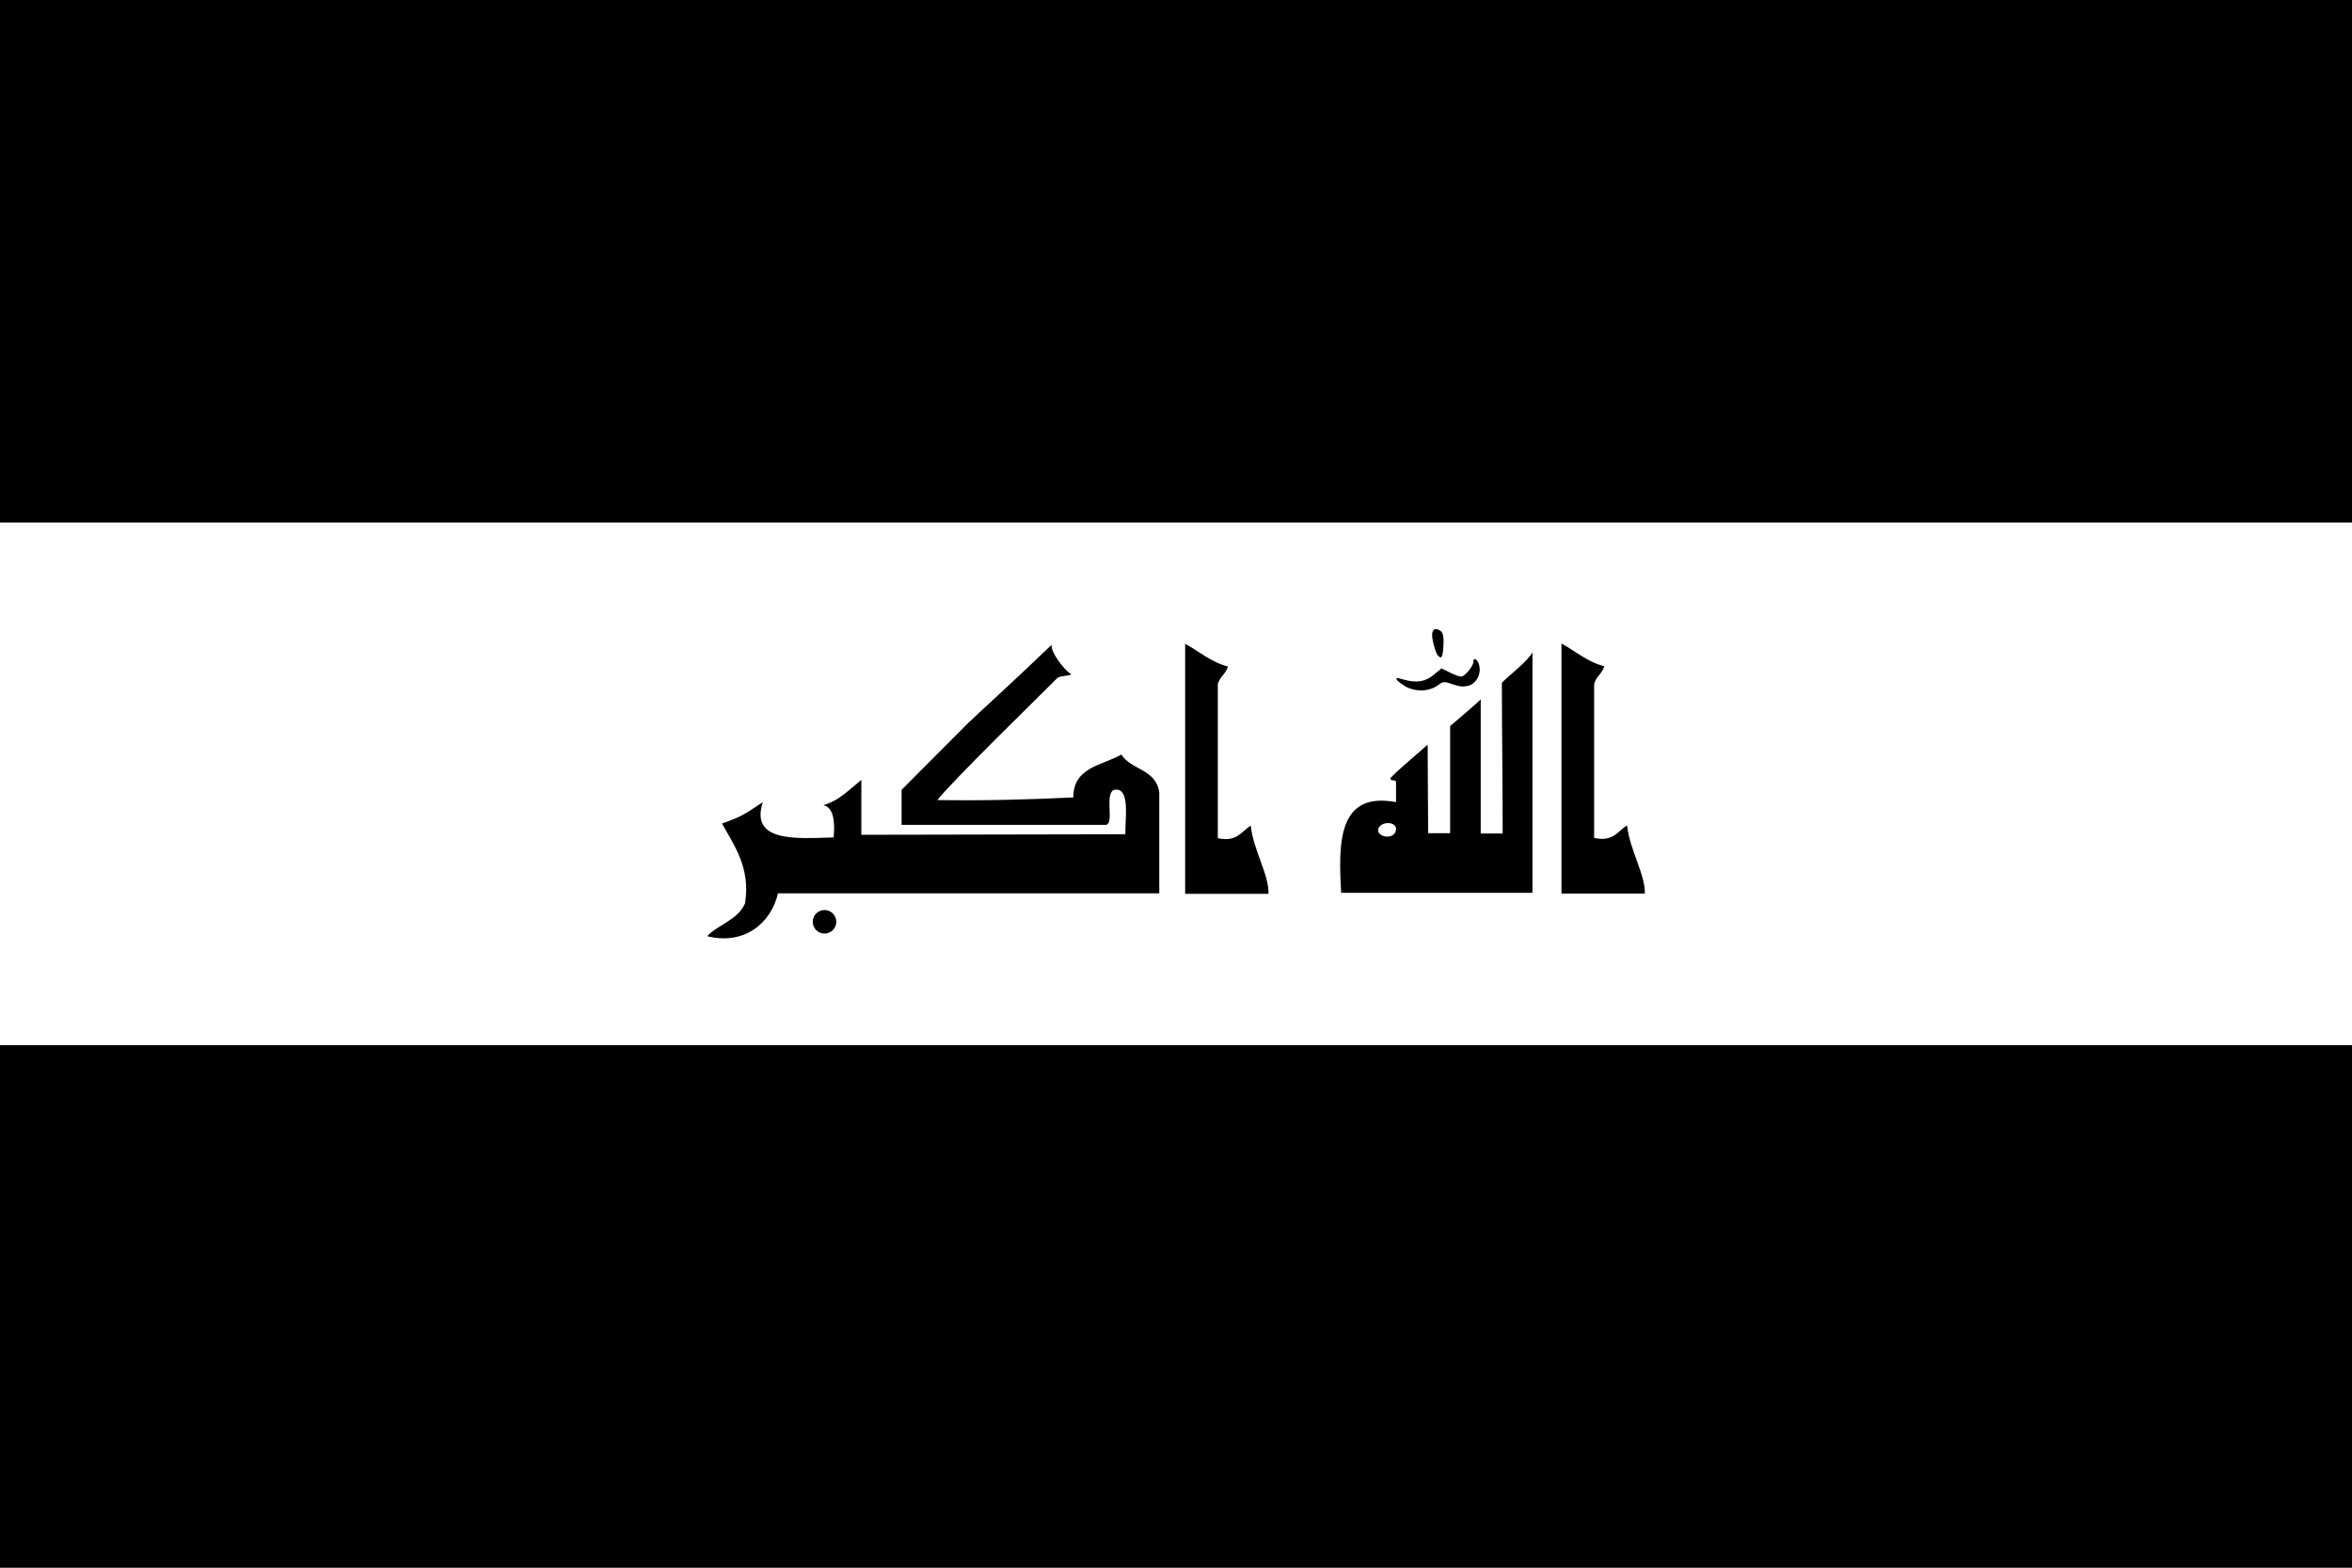 <?xml version="1.0" encoding="UTF-8"?>
<svg id="Calque_1" xmlns="http://www.w3.org/2000/svg" version="1.1" viewBox="0 0 900 600">
  <!-- Generator: Adobe Illustrator 29.4.0, SVG Export Plug-In . SVG Version: 2.1.0 Build 152)  -->
  <defs>
    <style>
      .st0 {
        fill: #fff;
      }
    </style>
  </defs>
  <path d="M0,0h900v600H0V0Z"/>
  <path class="st0" d="M0,200h900v400H0V200Z"/>
  <path d="M0,400h900v200H0v-200Z"/>
  <g>
    <path d="M537.7,262.6c-1.2-.6-2.6-1.7-3.1-2.3-.7-1-.3-1,2.5-.2,5.1,1.4,8.4.8,11.6-1.9l2.9-2.4,3.4,1.7c1.9.9,3.8,1.6,4.4,1.4,1.5-.4,4.5-4.3,4.4-5.6-.1-1.7,1.3-1.2,2,.6,1.3,3.6-.6,7.7-4.1,8.6-1.7.4-3.3.3-5.8-.6-3.1-1.1-3.7-1.1-5.3.1-3.5,2.7-8.5,3-12.9.7h0ZM550.3,251.1c-1.2-1.6-2.7-7.5-2.2-9,.4-1.3.9-1.5,2-1.2,2,.6,2.5,2,2.2,6.7-.2,3.8-.8,4.8-1.9,3.4h0ZM402.4,246.8c-.4,2.9,5.1,10,7.6,11.3-1.7.8-3.8.4-5.3,1.3-8.6,8.6-40.2,39.4-46,46.8,17.1.3,36-.2,52-1,0-11.6,11-12.2,18.4-16.4,3.8,6,13.3,5.5,14.5,14.5,0,10.8,0,26.9,0,38.6h-145.9c-2.6,11.3-12.8,20-27.1,16.4,4.4-4.6,11.8-6.2,14.5-12.6,2.2-13.9-4.5-22.5-8.8-30.5,7.2-2.6,8.3-3.3,15.6-8.2-5.1,15.6,13.3,13.9,27.1,13.5.5-5.3.2-11.5-3.9-12.3,5.2-1.9,6.1-2.6,14.5-9.7v21c32.6,0,67.8-.2,101-.2,0-6.6,1.7-17.1-3.5-17.1s-.2,13.5-4.1,13.5h-78c0-2.9,0-9,0-13.4,3.3-3.3,2.9-3,25.5-25.6,2.3-2.3,18.1-16.6,32-30h0ZM597.5,246.3c5.4,2.9,9.8,7,16.4,8.7-.8,2.8-3.2,3.9-3.9,6.8v58.9c7.4,1.6,9-2.6,12.6-4.8,1,9.4,7,18.7,6.8,26.1h-31.9c0-31.9,0-63.8,0-95.6h0ZM555,277.8s11.6-9.8,11.6-10.2v51.4h8.4c0-19.6-.3-39.5-.3-57.7,3.4-3.4,10-8.3,11.7-11.7v92.1c-23.5,0-67.4,0-73.2,0-1.1-19.1-1.3-38.9,21-34.7v-7.8c-.7-1.3-1.9.3-2.2-1.4,3.5-3.5,4.7-4.4,14.3-12.8,0,10.1.2,33.9.2,33.9,2.3,0,6.9,0,8.4,0,0,0,0-39.9,0-41.2h0ZM527.5,318.6c1.6,2.4,6.9,2.3,6.7-1.7-.9-3.3-7.9-2-6.7,1.7Z"/>
    <circle cx="315.5" cy="352.8" r="4.5"/>
    <path d="M453.5,246.4c5.4,2.9,9.8,7,16.4,8.7-.8,2.8-3.2,3.9-3.9,6.8v58.9c7.4,1.6,9-2.6,12.6-4.8,1,9.4,7,18.7,6.8,26.1h-31.9c0-31.9,0-63.8,0-95.6h0Z"/>
  </g>
</svg>